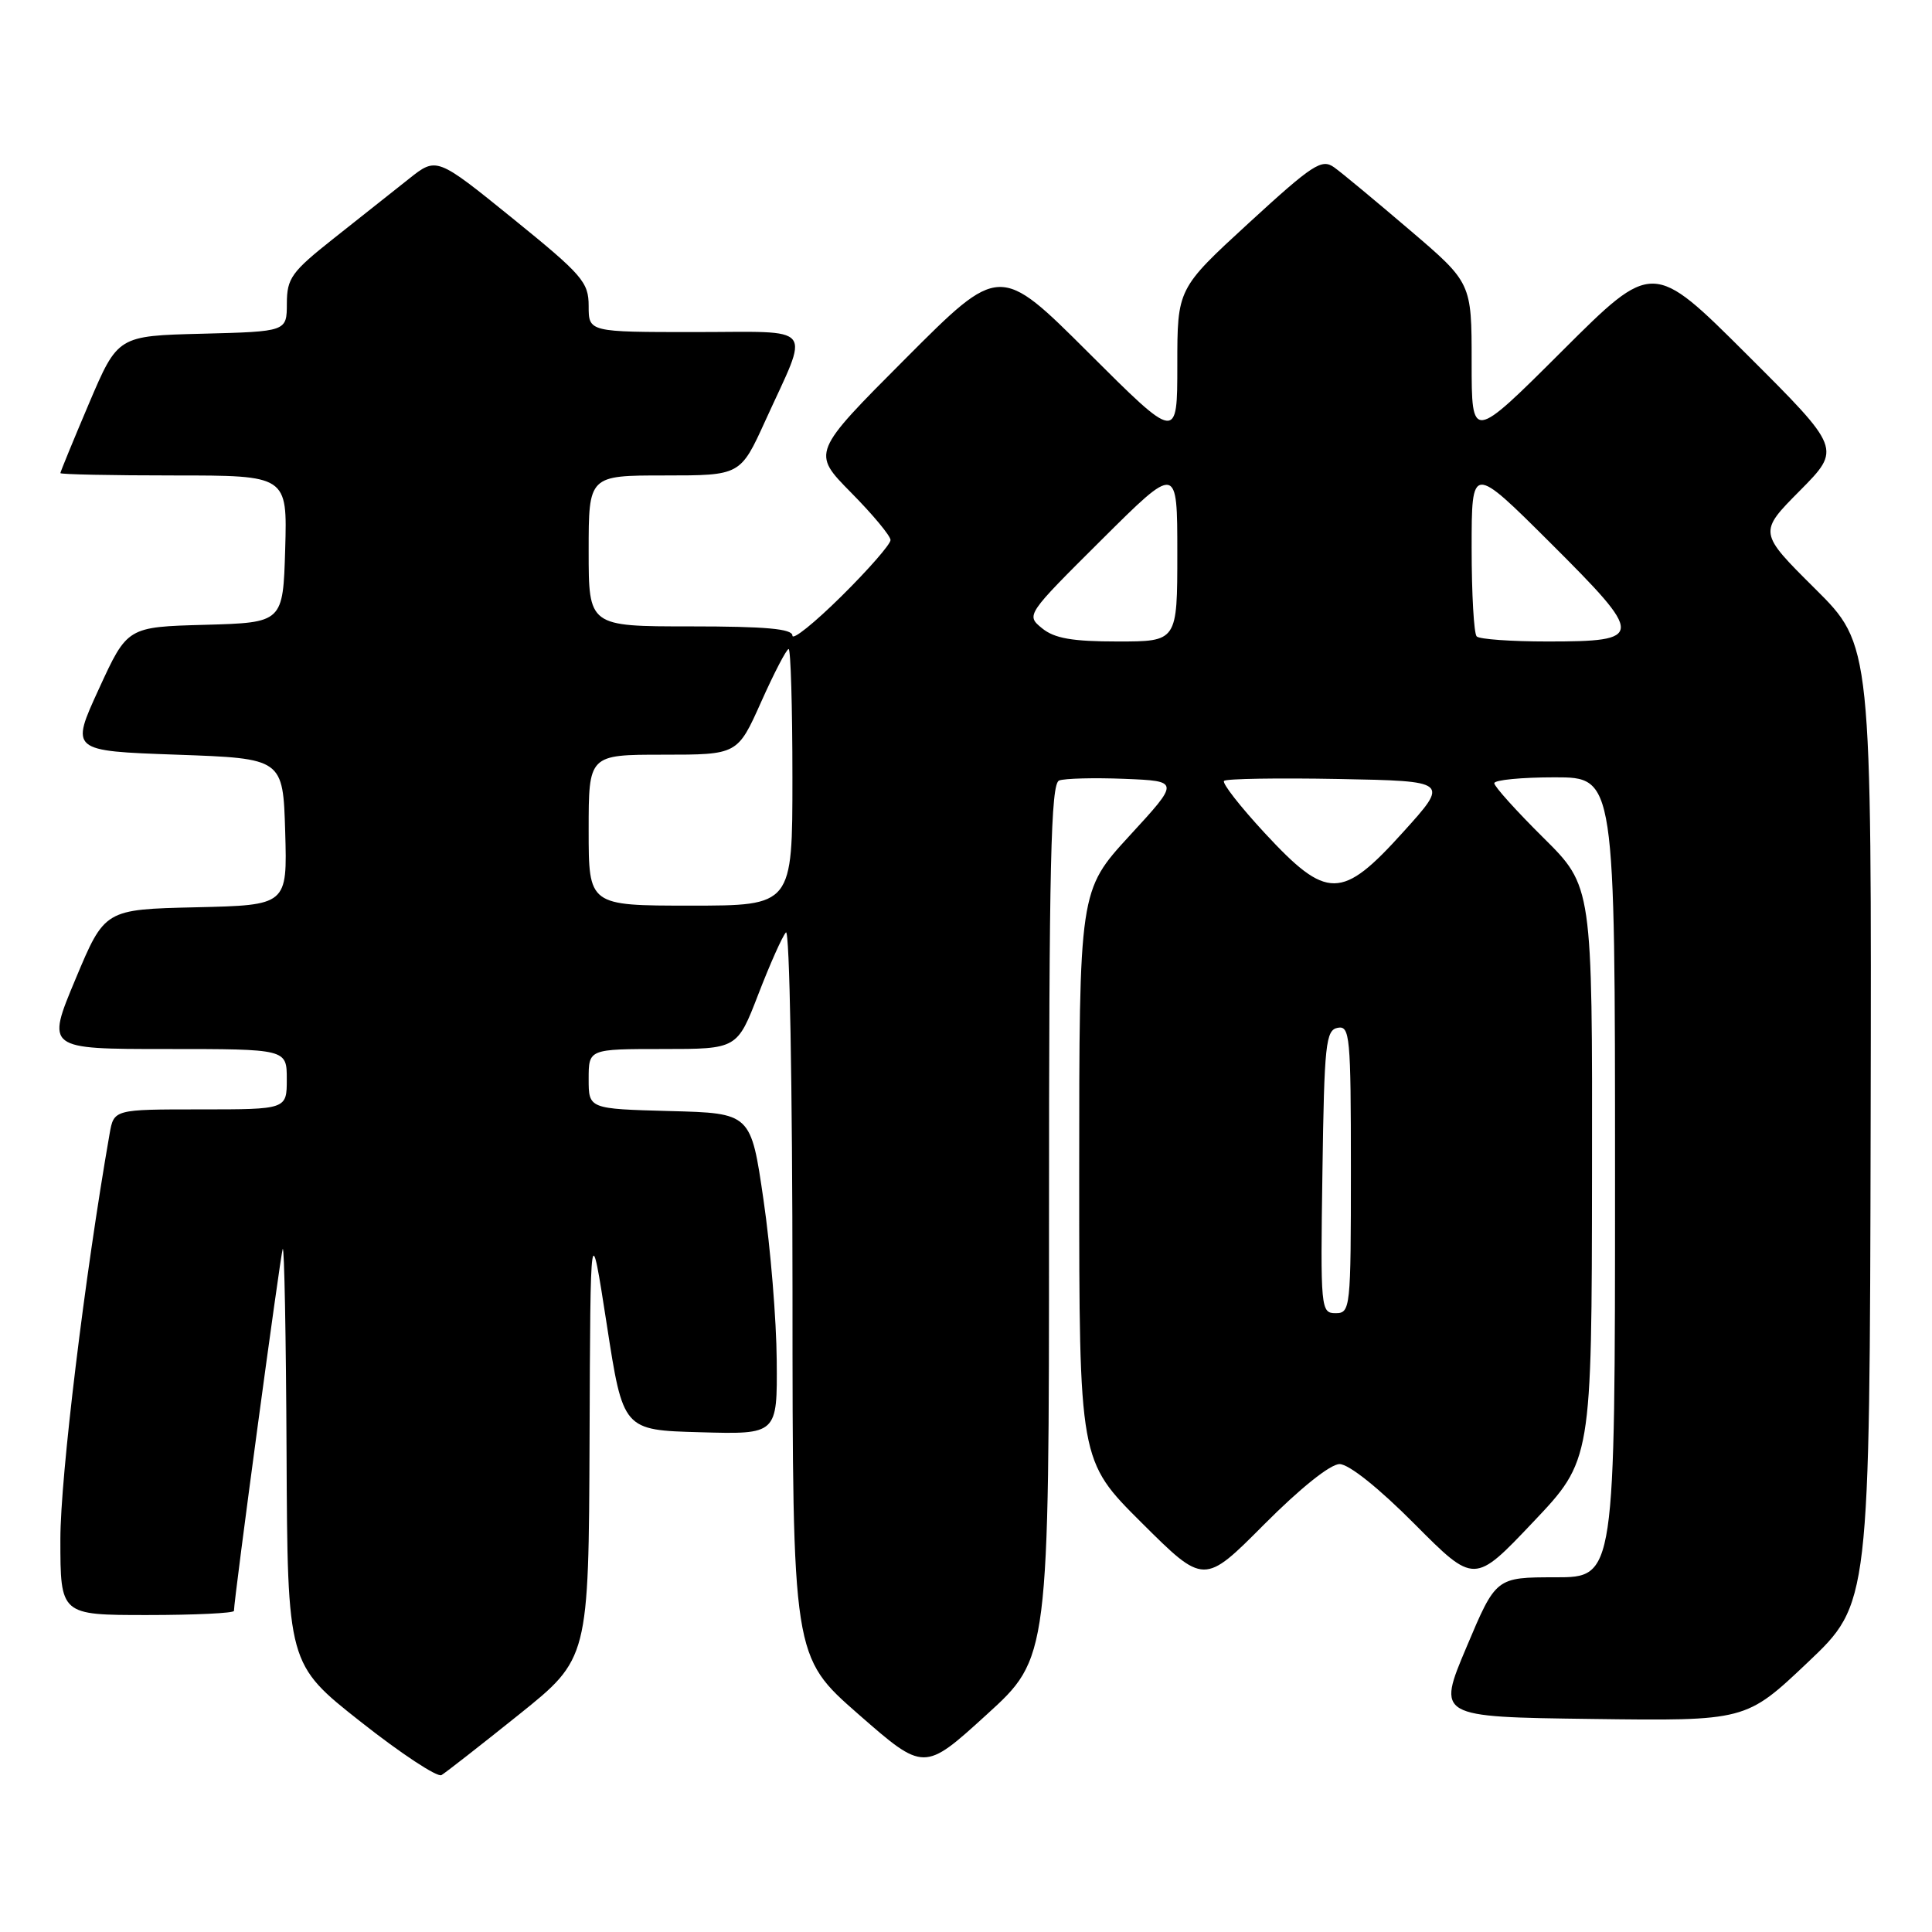 <?xml version="1.0" encoding="UTF-8" standalone="no"?>
<!DOCTYPE svg PUBLIC "-//W3C//DTD SVG 1.1//EN" "http://www.w3.org/Graphics/SVG/1.1/DTD/svg11.dtd" >
<svg xmlns="http://www.w3.org/2000/svg" xmlns:xlink="http://www.w3.org/1999/xlink" version="1.1" viewBox="0 0 256 256">
 <g >
 <path fill="currentColor"
d=" M 68.75 227.20 C 78.00 219.78 78.00 219.78 78.12 190.64 C 78.23 161.50 78.23 161.50 80.40 175.50 C 82.56 189.50 82.56 189.50 92.78 189.78 C 103.00 190.07 103.00 190.07 102.92 180.28 C 102.88 174.90 102.10 165.32 101.17 159.00 C 99.50 147.50 99.50 147.50 88.75 147.22 C 78.00 146.93 78.00 146.93 78.00 142.97 C 78.00 139.00 78.00 139.00 87.84 139.00 C 97.68 139.00 97.68 139.00 100.48 131.75 C 102.02 127.76 103.66 124.07 104.14 123.55 C 104.62 123.02 105.00 143.79 105.01 171.05 C 105.02 219.50 105.02 219.50 113.73 227.13 C 122.44 234.75 122.44 234.75 130.72 227.21 C 139.00 219.68 139.00 219.68 139.00 161.81 C 139.00 114.28 139.24 103.85 140.34 103.42 C 141.08 103.14 144.98 103.04 149.01 103.20 C 156.33 103.50 156.33 103.50 149.66 110.75 C 143.00 118.01 143.00 118.01 143.00 155.78 C 143.00 193.54 143.00 193.54 151.27 201.77 C 159.54 210.00 159.54 210.00 167.50 202.00 C 172.28 197.20 176.27 194.00 177.50 194.00 C 178.73 194.00 182.71 197.18 187.45 201.95 C 195.36 209.90 195.36 209.90 203.13 201.70 C 210.91 193.50 210.91 193.50 210.95 155.47 C 211.00 117.44 211.00 117.44 204.50 111.00 C 200.93 107.46 198.00 104.21 198.00 103.78 C 198.00 103.35 201.60 103.00 206.00 103.00 C 214.00 103.00 214.00 103.00 214.00 156.00 C 214.00 209.00 214.00 209.00 206.11 209.00 C 198.22 209.00 198.22 209.00 194.32 218.25 C 190.41 227.50 190.41 227.50 210.87 227.77 C 231.34 228.04 231.34 228.04 239.54 220.27 C 247.74 212.50 247.74 212.50 247.87 148.97 C 248.00 85.45 248.00 85.45 240.50 78.00 C 233.00 70.55 233.00 70.55 238.50 65.01 C 243.99 59.46 243.99 59.46 231.49 46.99 C 219.00 34.53 219.00 34.53 207.00 46.50 C 195.00 58.47 195.00 58.47 195.00 47.98 C 195.00 37.48 195.00 37.48 186.81 30.49 C 182.31 26.65 177.80 22.90 176.79 22.18 C 175.14 20.99 173.97 21.75 165.47 29.55 C 156.00 38.25 156.00 38.25 156.00 48.36 C 156.00 58.47 156.00 58.47 144.23 46.73 C 132.47 35.00 132.47 35.00 120.01 47.49 C 107.55 59.98 107.55 59.98 112.77 65.27 C 115.65 68.18 118.00 71.01 118.00 71.56 C 118.00 72.11 115.08 75.46 111.50 79.00 C 107.92 82.54 105.00 84.89 105.00 84.22 C 105.00 83.32 101.46 83.00 91.50 83.00 C 78.00 83.00 78.00 83.00 78.00 73.00 C 78.00 63.00 78.00 63.00 88.06 63.00 C 98.11 63.00 98.11 63.00 101.41 55.75 C 107.32 42.77 108.30 44.00 92.07 44.00 C 78.00 44.00 78.00 44.00 78.00 40.55 C 78.00 37.38 77.17 36.43 67.93 28.94 C 57.85 20.78 57.85 20.78 54.18 23.70 C 52.15 25.31 47.69 28.84 44.26 31.56 C 38.61 36.03 38.02 36.86 38.01 40.22 C 38.00 43.93 38.00 43.93 26.80 44.22 C 15.61 44.50 15.61 44.50 11.80 53.44 C 9.71 58.36 8.00 62.53 8.00 62.69 C 8.00 62.86 14.77 63.00 23.04 63.00 C 38.07 63.00 38.07 63.00 37.79 72.75 C 37.50 82.50 37.50 82.50 27.18 82.79 C 16.87 83.07 16.87 83.07 13.10 91.29 C 9.33 99.50 9.33 99.50 23.42 100.00 C 37.50 100.50 37.50 100.50 37.79 110.22 C 38.07 119.94 38.07 119.94 25.97 120.22 C 13.87 120.50 13.87 120.50 10.00 129.75 C 6.13 139.00 6.13 139.00 22.06 139.00 C 38.00 139.00 38.00 139.00 38.00 143.00 C 38.00 147.00 38.00 147.00 26.55 147.00 C 15.09 147.00 15.09 147.00 14.52 150.25 C 11.22 169.14 8.00 195.69 8.00 203.96 C 8.00 214.00 8.00 214.00 19.50 214.00 C 25.82 214.00 31.00 213.75 31.00 213.45 C 31.00 211.90 37.14 166.36 37.46 165.50 C 37.67 164.95 37.90 177.10 37.97 192.50 C 38.10 220.50 38.10 220.50 47.80 228.15 C 53.13 232.36 57.95 235.53 58.50 235.21 C 59.05 234.88 63.66 231.28 68.75 227.20 Z  M 175.23 155.26 C 175.47 138.34 175.67 136.49 177.25 136.19 C 178.87 135.88 179.00 137.30 179.00 154.93 C 179.00 173.40 178.94 174.00 176.98 174.00 C 175.01 174.00 174.96 173.49 175.23 155.26 Z  M 78.00 110.00 C 78.00 100.00 78.00 100.00 87.87 100.00 C 97.73 100.00 97.73 100.00 100.86 93.00 C 102.58 89.15 104.22 86.00 104.50 86.00 C 104.77 86.00 105.00 93.65 105.00 103.00 C 105.00 120.00 105.00 120.00 91.50 120.00 C 78.00 120.00 78.00 120.00 78.00 110.00 Z  M 167.58 110.38 C 164.33 106.87 161.90 103.76 162.19 103.47 C 162.48 103.18 169.32 103.07 177.38 103.22 C 192.03 103.50 192.03 103.50 185.93 110.25 C 177.78 119.28 175.84 119.29 167.58 110.38 Z  M 138.08 83.25 C 135.94 81.50 135.96 81.48 145.97 71.52 C 156.00 61.54 156.00 61.54 156.00 73.27 C 156.00 85.00 156.00 85.00 148.11 85.00 C 142.08 85.00 139.72 84.59 138.08 83.25 Z  M 195.67 84.33 C 195.30 83.97 195.00 78.69 195.00 72.60 C 195.00 61.54 195.00 61.54 205.46 71.96 C 217.95 84.41 217.93 85.00 205.04 85.00 C 200.25 85.00 196.03 84.70 195.67 84.33 Z "/>
</g>
</svg>